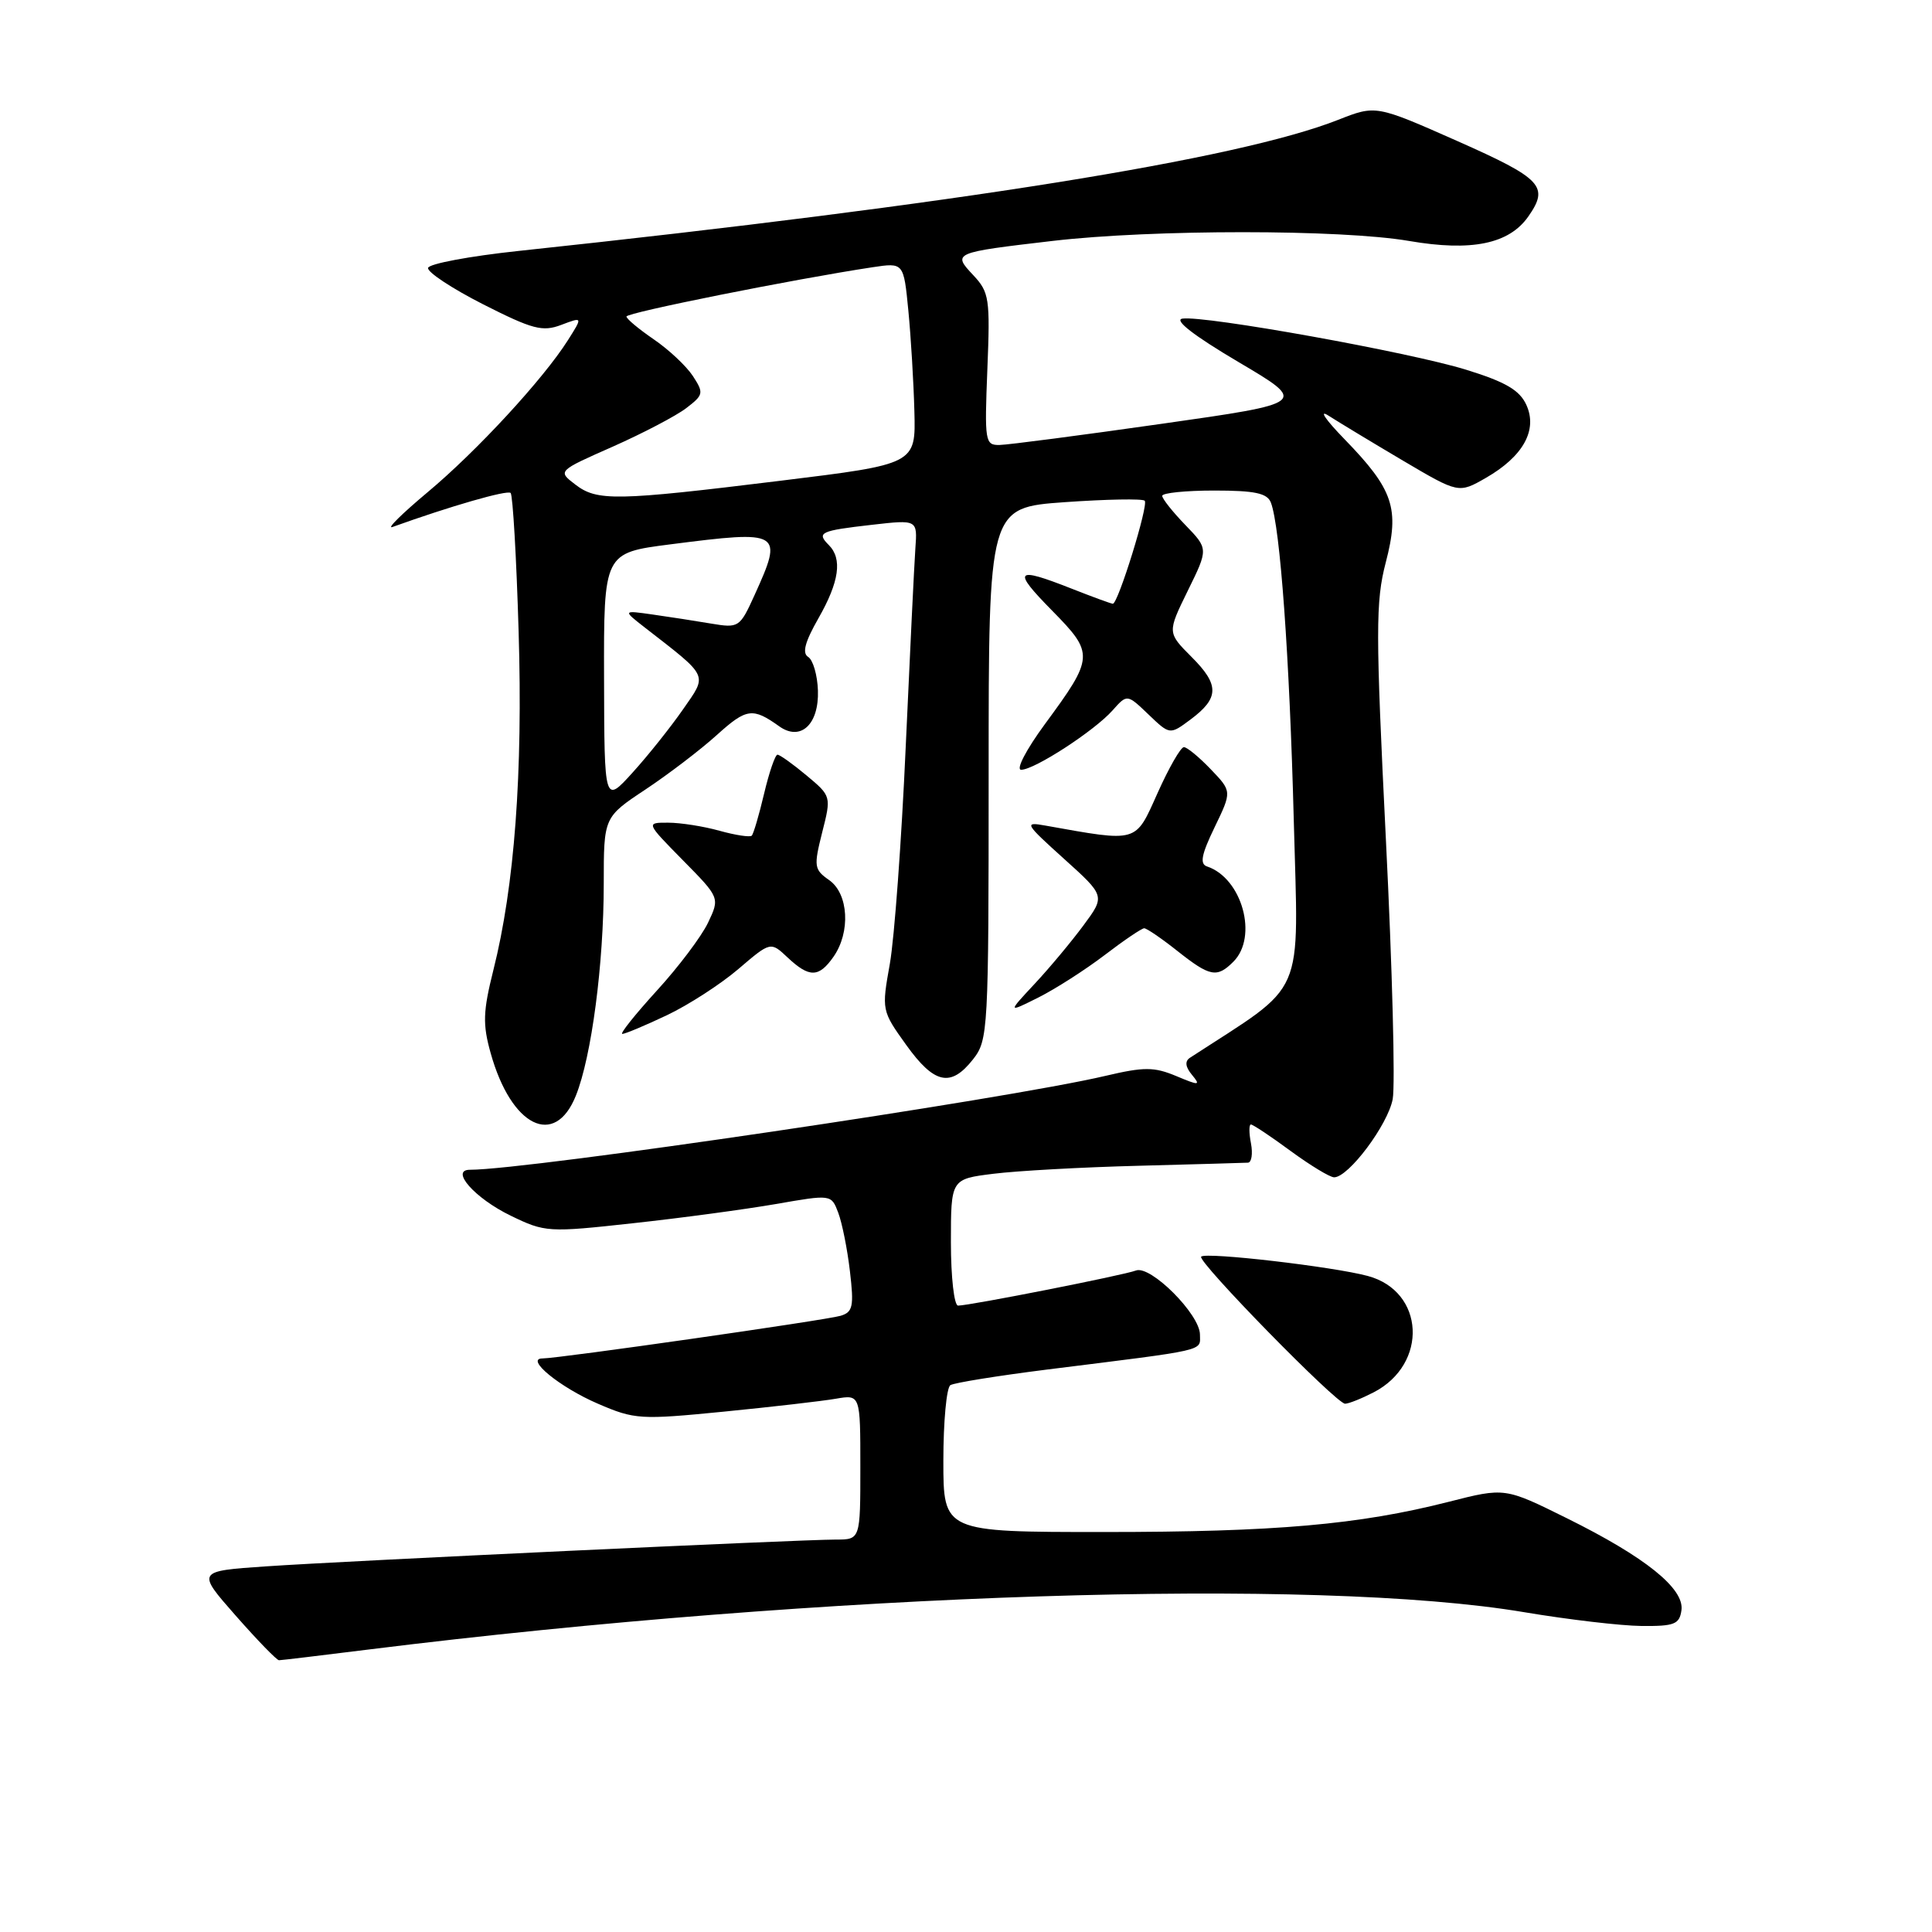 <?xml version="1.0" encoding="UTF-8" standalone="no"?>
<!DOCTYPE svg PUBLIC "-//W3C//DTD SVG 1.1//EN" "http://www.w3.org/Graphics/SVG/1.1/DTD/svg11.dtd" >
<svg xmlns="http://www.w3.org/2000/svg" xmlns:xlink="http://www.w3.org/1999/xlink" version="1.1" viewBox="0 0 256 256">
 <g >
 <path fill="currentColor"
d=" M 49.00 218.55 C 109.27 211.06 174.34 208.96 202.00 213.63 C 207.78 214.60 214.75 215.42 217.50 215.45 C 221.86 215.49 222.54 215.23 222.80 213.37 C 223.21 210.50 218.03 206.33 207.63 201.18 C 199.40 197.10 199.40 197.10 191.95 199.00 C 180.04 202.03 169.00 203.00 146.28 203.00 C 125.00 203.00 125.00 203.00 125.00 193.56 C 125.00 188.37 125.42 183.86 125.93 183.54 C 126.45 183.22 132.19 182.30 138.68 181.48 C 160.28 178.78 159.00 179.08 159.00 176.84 C 159.00 174.16 152.45 167.61 150.52 168.35 C 148.91 168.97 128.48 173.00 126.95 173.00 C 126.43 173.00 126.00 169.24 126.00 164.62 C 126.00 156.23 126.00 156.23 131.64 155.53 C 134.74 155.14 143.41 154.66 150.89 154.47 C 158.38 154.27 164.89 154.09 165.37 154.06 C 165.84 154.02 166.02 152.88 165.76 151.50 C 165.49 150.12 165.49 149.00 165.75 149.00 C 166.02 149.00 168.38 150.57 171.00 152.50 C 173.62 154.42 176.22 156.00 176.78 156.00 C 178.69 156.00 183.90 149.04 184.54 145.64 C 184.89 143.77 184.49 128.31 183.64 111.28 C 182.27 83.62 182.27 79.71 183.62 74.53 C 185.49 67.38 184.65 64.88 178.15 58.19 C 175.64 55.61 174.69 54.21 176.04 55.08 C 177.40 55.95 181.83 58.63 185.89 61.03 C 193.28 65.39 193.28 65.39 196.89 63.32 C 201.83 60.48 203.77 56.98 202.25 53.65 C 201.36 51.70 199.50 50.61 194.30 49.00 C 186.84 46.68 159.59 41.77 156.67 42.22 C 155.51 42.40 158.20 44.48 164.07 47.95 C 173.30 53.40 173.30 53.40 153.90 56.16 C 143.23 57.68 133.58 58.94 132.46 58.96 C 130.52 59.00 130.45 58.53 130.83 48.94 C 131.21 39.57 131.08 38.72 128.97 36.47 C 126.18 33.50 126.26 33.47 139.50 31.92 C 152.73 30.38 177.70 30.38 186.72 31.93 C 194.98 33.35 199.95 32.33 202.50 28.70 C 205.30 24.70 204.35 23.68 193.13 18.70 C 182.31 13.91 182.31 13.91 177.31 15.88 C 164.04 21.11 126.91 27.05 68.72 33.25 C 62.24 33.94 56.84 34.95 56.72 35.50 C 56.60 36.05 59.88 38.22 64.01 40.32 C 70.58 43.65 71.89 43.99 74.37 43.05 C 77.22 41.97 77.22 41.97 75.25 45.08 C 71.98 50.24 63.18 59.78 56.65 65.23 C 53.27 68.06 51.17 70.13 52.00 69.83 C 59.64 67.08 67.23 64.89 67.66 65.32 C 67.95 65.61 68.43 73.87 68.72 83.68 C 69.29 102.47 68.18 117.40 65.37 128.56 C 64.00 134.04 63.94 135.72 65.02 139.56 C 67.74 149.29 73.52 152.16 76.31 145.17 C 78.39 139.98 80.00 127.71 80.00 117.07 C 80.00 108.28 80.00 108.28 85.53 104.61 C 88.57 102.59 92.85 99.33 95.02 97.36 C 98.92 93.84 99.74 93.73 103.25 96.24 C 106.08 98.26 108.53 96.00 108.38 91.50 C 108.31 89.45 107.73 87.45 107.09 87.05 C 106.26 86.54 106.66 85.06 108.45 81.92 C 111.21 77.08 111.64 74.04 109.82 72.22 C 108.16 70.56 108.69 70.32 115.53 69.54 C 121.57 68.85 121.57 68.85 121.29 72.68 C 121.14 74.78 120.57 86.62 120.01 99.00 C 119.46 111.38 118.51 124.29 117.91 127.70 C 116.81 133.85 116.83 133.93 120.07 138.45 C 123.80 143.65 125.98 144.12 128.93 140.37 C 130.94 137.81 131.00 136.63 131.00 102.49 C 131.00 67.26 131.00 67.26 141.08 66.54 C 146.63 66.15 151.40 66.06 151.68 66.35 C 152.22 66.88 148.15 80.00 147.46 80.00 C 147.25 80.00 144.79 79.10 142.00 78.00 C 134.49 75.04 134.08 75.49 139.39 80.89 C 145.02 86.61 144.99 87.07 138.44 95.97 C 135.98 99.32 134.58 102.00 135.31 102.00 C 137.07 102.00 145.04 96.82 147.42 94.13 C 149.35 91.96 149.35 91.96 152.18 94.67 C 155.01 97.38 155.01 97.38 157.75 95.34 C 161.57 92.49 161.60 90.75 157.88 87.04 C 154.67 83.82 154.67 83.82 157.39 78.27 C 160.12 72.72 160.12 72.72 157.06 69.56 C 155.38 67.82 154.00 66.09 154.00 65.70 C 154.00 65.32 157.10 65.00 160.89 65.00 C 166.29 65.00 167.92 65.35 168.40 66.60 C 169.63 69.81 170.87 87.02 171.43 108.63 C 172.05 132.80 173.27 130.00 157.66 140.17 C 156.98 140.62 157.07 141.38 157.94 142.42 C 159.12 143.85 158.92 143.87 155.85 142.58 C 152.92 141.36 151.61 141.35 146.47 142.56 C 133.28 145.66 70.04 155.00 62.28 155.00 C 59.57 155.00 62.92 158.78 67.66 161.08 C 72.24 163.30 72.63 163.32 83.91 162.08 C 90.27 161.39 98.77 160.24 102.81 159.54 C 110.15 158.26 110.15 158.26 111.07 160.69 C 111.58 162.03 112.28 165.52 112.62 168.45 C 113.17 173.11 113.01 173.86 111.38 174.35 C 109.45 174.93 74.03 180.00 71.89 180.00 C 69.50 180.00 74.20 183.84 79.23 186.00 C 84.09 188.10 84.85 188.14 95.91 187.05 C 102.29 186.42 108.96 185.65 110.75 185.34 C 114.00 184.78 114.00 184.78 114.00 194.39 C 114.00 204.00 114.00 204.00 110.75 204.00 C 105.83 204.01 45.80 206.83 35.27 207.55 C 26.04 208.18 26.04 208.18 31.24 214.09 C 34.10 217.34 36.68 220.00 36.97 219.99 C 37.26 219.99 42.67 219.34 49.00 218.55 Z  M 182.02 184.49 C 189.28 180.74 188.79 171.09 181.23 169.07 C 176.62 167.83 159.79 165.88 159.16 166.51 C 158.57 167.09 177.07 186.00 178.23 186.00 C 178.71 186.00 180.41 185.32 182.02 184.49 Z  M 88.35 134.53 C 91.22 133.17 95.49 130.41 97.84 128.40 C 102.11 124.75 102.11 124.75 104.37 126.88 C 107.24 129.57 108.50 129.55 110.44 126.78 C 112.73 123.51 112.44 118.42 109.87 116.62 C 107.87 115.22 107.81 114.81 108.94 110.31 C 110.16 105.51 110.15 105.49 106.87 102.75 C 105.06 101.24 103.33 100.00 103.02 100.00 C 102.72 100.00 101.92 102.32 101.25 105.15 C 100.58 107.99 99.84 110.50 99.61 110.73 C 99.38 110.96 97.46 110.67 95.34 110.08 C 93.23 109.49 90.17 109.01 88.54 109.01 C 85.58 109.00 85.58 109.00 90.48 113.98 C 95.39 118.96 95.39 118.96 93.81 122.28 C 92.94 124.10 89.88 128.16 87.01 131.29 C 84.15 134.43 82.10 137.00 82.46 137.00 C 82.83 137.00 85.48 135.89 88.35 134.53 Z  M 146.36 126.56 C 148.92 124.60 151.29 123.00 151.61 123.00 C 151.94 123.00 153.92 124.35 156.00 126.00 C 160.33 129.43 161.25 129.61 163.43 127.43 C 166.73 124.13 164.59 116.36 159.94 114.81 C 158.95 114.48 159.19 113.24 160.94 109.62 C 163.24 104.86 163.24 104.86 160.43 101.93 C 158.89 100.32 157.29 99.00 156.87 99.00 C 156.45 99.00 154.88 101.74 153.38 105.09 C 150.39 111.75 150.90 111.60 138.50 109.39 C 135.66 108.88 135.79 109.11 140.98 113.79 C 146.45 118.72 146.45 118.72 143.57 122.61 C 141.99 124.75 139.08 128.24 137.10 130.36 C 133.50 134.22 133.50 134.22 137.60 132.17 C 139.85 131.04 143.80 128.51 146.36 126.56 Z  M 80.04 89.88 C 80.00 73.26 80.00 73.26 88.82 72.13 C 103.58 70.24 103.82 70.39 99.97 78.88 C 98.03 83.15 97.89 83.24 94.24 82.63 C 92.18 82.28 88.70 81.74 86.50 81.43 C 82.50 80.86 82.50 80.86 85.48 83.18 C 94.01 89.81 93.77 89.29 90.50 94.00 C 88.89 96.32 85.89 100.09 83.83 102.36 C 80.08 106.50 80.08 106.50 80.04 89.88 Z  M 76.20 64.18 C 73.89 62.41 73.89 62.41 81.20 59.18 C 85.21 57.40 89.60 55.10 90.93 54.08 C 93.23 52.32 93.28 52.08 91.80 49.81 C 90.93 48.49 88.60 46.31 86.62 44.96 C 84.64 43.60 83.01 42.25 83.01 41.94 C 83.00 41.43 105.19 36.99 115.62 35.41 C 119.74 34.79 119.74 34.79 120.36 41.14 C 120.70 44.64 121.06 50.65 121.16 54.50 C 121.35 61.50 121.35 61.50 103.43 63.70 C 81.53 66.39 79.11 66.43 76.20 64.18 Z "/>
</g>
</svg>